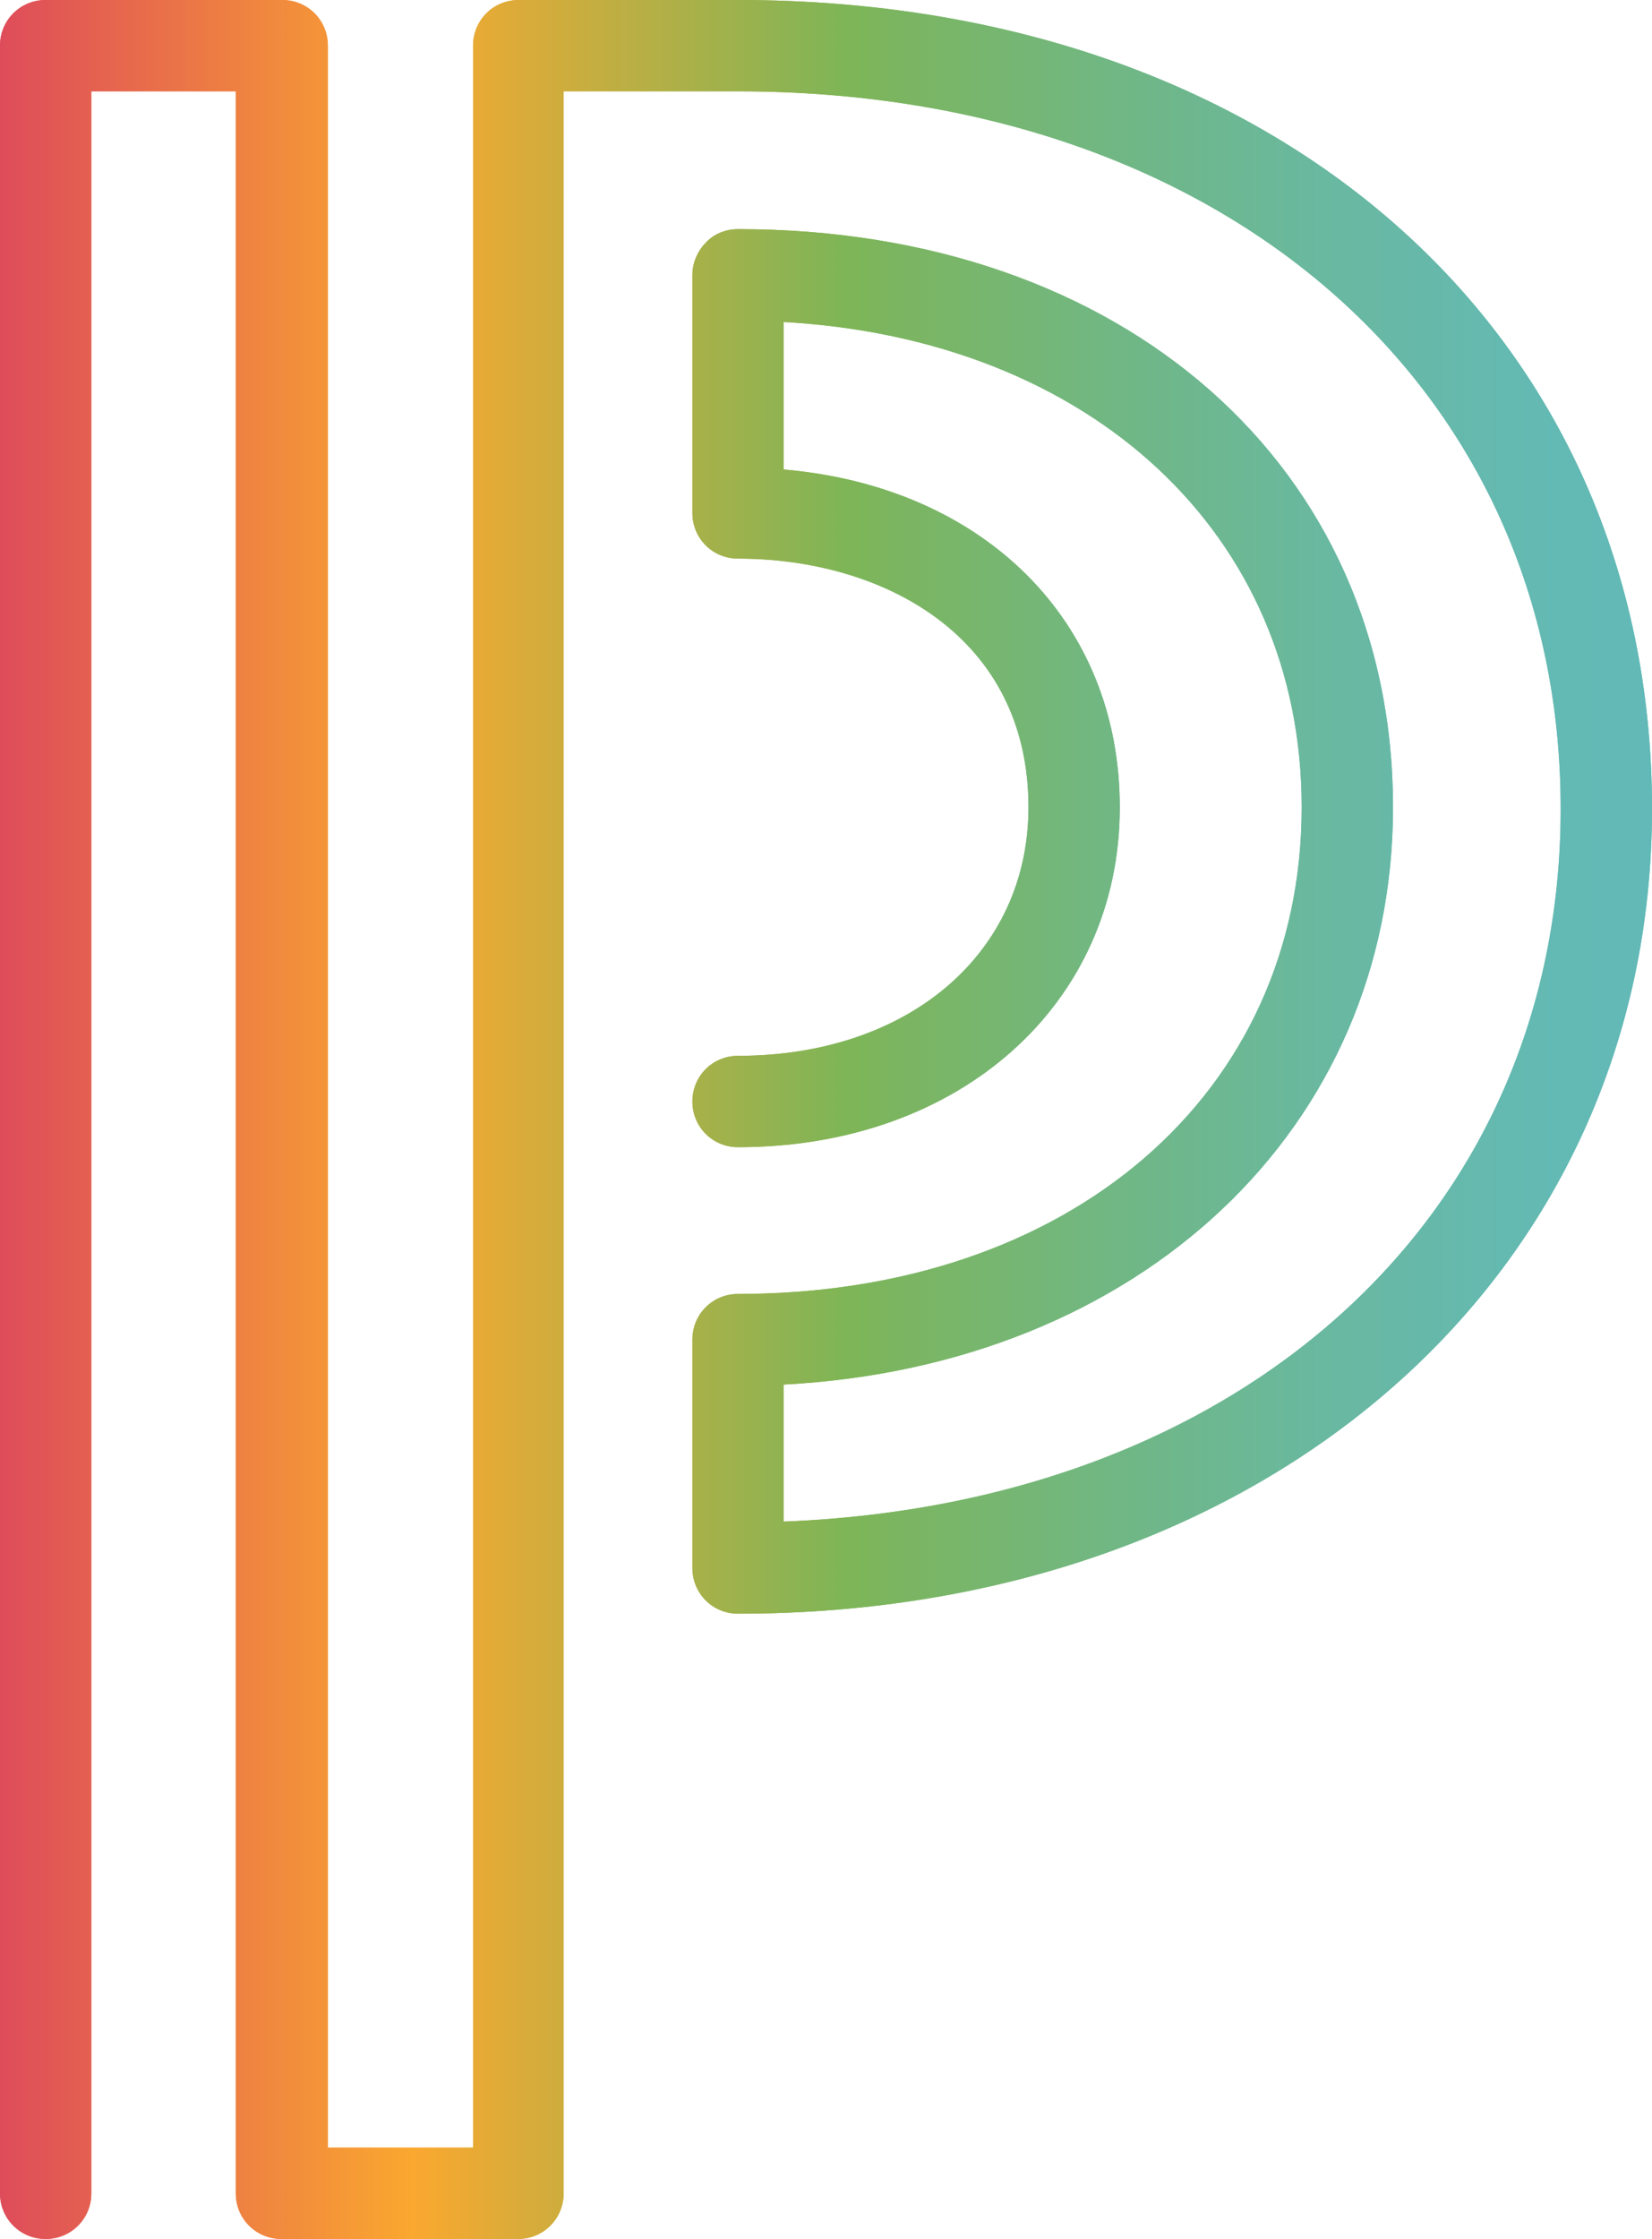 <?xml version="1.0" encoding="utf-8"?>
<!-- Generator: Adobe Illustrator 22.1.0, SVG Export Plug-In . SVG Version: 6.00 Build 0)  -->
<svg version="1.1" id="Layer_1" xmlns="http://www.w3.org/2000/svg" xmlns:xlink="http://www.w3.org/1999/xlink" x="0px" y="0px"
	 viewBox="0 0 220.7 299" style="enable-background:new 0 0 220.7 299;" xml:space="preserve">
<style type="text/css">
	.st0{fill:url(#SVGID_2_);}
	.st1{clip-path:url(#SVGID_4_);fill:url(#SVGID_5_);}
</style>
<g>
	<g>
		<g>
			
				<linearGradient id="SVGID_2_" gradientUnits="userSpaceOnUse" x1="3.814697e-06" y1="151.5" x2="220.7" y2="151.5" gradientTransform="matrix(1 0 0 -1 0 301)">
				<stop  offset="0" style="stop-color:#DE4C5A"/>
				<stop  offset="0.25" style="stop-color:#FAA82F"/>
				<stop  offset="0.365" style="stop-color:#C2AE41"/>
				<stop  offset="0.512" style="stop-color:#7EB557"/>
				<stop  offset="0.527" style="stop-color:#7DB55C"/>
				<stop  offset="0.67" style="stop-color:#71B783"/>
				<stop  offset="0.802" style="stop-color:#69B8A0"/>
				<stop  offset="0.916" style="stop-color:#64B9B1"/>
				<stop  offset="1" style="stop-color:#62B9B7"/>
			</linearGradient>
			<path id="SVGID_1_" class="st0" d="M69.3,0c-3.4,0-6.1,2.7-6.1,6.1v280.7H43.8V6.1c0-3.4-2.7-6.1-6.1-6.1H6.1C2.7,0,0,2.7,0,6.1
				v286.8c0,3.4,2.7,6.1,6.1,6.1c3.4,0,6.1-2.7,6.1-6.1V12.2h19.3v280.7c0,3.4,2.7,6.1,6.1,6.1h31.6c3.4,0,6.1-2.7,6.1-6.1V12.2
				h23.3c64.7,0,109.9,39.4,109.9,95.8c0,54.3-42.4,92.8-103.8,95.2v-18.3c47.5-2.5,81.4-34.1,81.4-77.1c0-45.5-36-77.2-87.5-77.2
				c-1.6,0-3.2,0.6-4.3,1.8c-1.1,1.1-1.8,2.7-1.8,4.3v31.8c0,3.4,2.7,6.1,6.1,6.1c19.3,0,38.8,10.3,38.8,33.2
				c0,19.5-16,33.2-38.8,33.2c-3.4,0-6.1,2.7-6.1,6.1c0,3.4,2.7,6.1,6.1,6.1c29.6,0,51-19.1,51-45.4c0-24.9-18.2-42.8-44.9-45.1V43
				c41,2.3,69.2,28.3,69.2,64.8c0,38.3-31,65-75.3,65c-3.4,0-6.1,2.7-6.1,6.1v30.5c0,3.4,2.7,6.1,6.1,6.1
				c70.8,0,122.1-45.2,122.1-107.5c0-63.6-50.2-108-122.1-108L69.3,0L69.3,0z"/>
		</g>
		<g>
			<defs>
				<path id="SVGID_3_" d="M69.3,0c-3.4,0-6.1,2.7-6.1,6.1v280.7H43.8V6.1c0-3.4-2.7-6.1-6.1-6.1H6.1C2.7,0,0,2.7,0,6.1v286.8
					c0,3.4,2.7,6.1,6.1,6.1c3.4,0,6.1-2.7,6.1-6.1V12.2h19.3v280.7c0,3.4,2.7,6.1,6.1,6.1h31.6c3.4,0,6.1-2.7,6.1-6.1V12.2h23.3
					c64.7,0,109.9,39.4,109.9,95.8c0,54.3-42.4,92.8-103.8,95.2v-18.3c47.5-2.5,81.4-34.1,81.4-77.1c0-45.5-36-77.2-87.5-77.2
					c-1.6,0-3.2,0.6-4.3,1.8c-1.1,1.1-1.8,2.7-1.8,4.3v31.8c0,3.4,2.7,6.1,6.1,6.1c19.3,0,38.8,10.3,38.8,33.2
					c0,19.5-16,33.2-38.8,33.2c-3.4,0-6.1,2.7-6.1,6.1c0,3.4,2.7,6.1,6.1,6.1c29.6,0,51-19.1,51-45.4c0-24.9-18.2-42.8-44.9-45.1V43
					c41,2.3,69.2,28.3,69.2,64.8c0,38.3-31,65-75.3,65c-3.4,0-6.1,2.7-6.1,6.1v30.5c0,3.4,2.7,6.1,6.1,6.1
					c70.8,0,122.1-45.2,122.1-107.5c0-63.6-50.2-108-122.1-108L69.3,0L69.3,0z"/>
			</defs>
			<clipPath id="SVGID_4_">
				<use xlink:href="#SVGID_3_"  style="overflow:visible;"/>
			</clipPath>
			
				<linearGradient id="SVGID_5_" gradientUnits="userSpaceOnUse" x1="0" y1="151.5" x2="220.7" y2="151.5" gradientTransform="matrix(1 0 0 -1 0 301)">
				<stop  offset="0" style="stop-color:#DE4C5A"/>
				<stop  offset="0.25" style="stop-color:#FAA82F"/>
				<stop  offset="0.365" style="stop-color:#C2AE41"/>
				<stop  offset="0.512" style="stop-color:#7EB557"/>
				<stop  offset="0.527" style="stop-color:#7DB55C"/>
				<stop  offset="0.67" style="stop-color:#71B783"/>
				<stop  offset="0.802" style="stop-color:#69B8A0"/>
				<stop  offset="0.916" style="stop-color:#64B9B1"/>
				<stop  offset="1" style="stop-color:#62B9B7"/>
			</linearGradient>
			<rect class="st1" width="220.7" height="299"/>
		</g>
	</g>
</g>
</svg>
